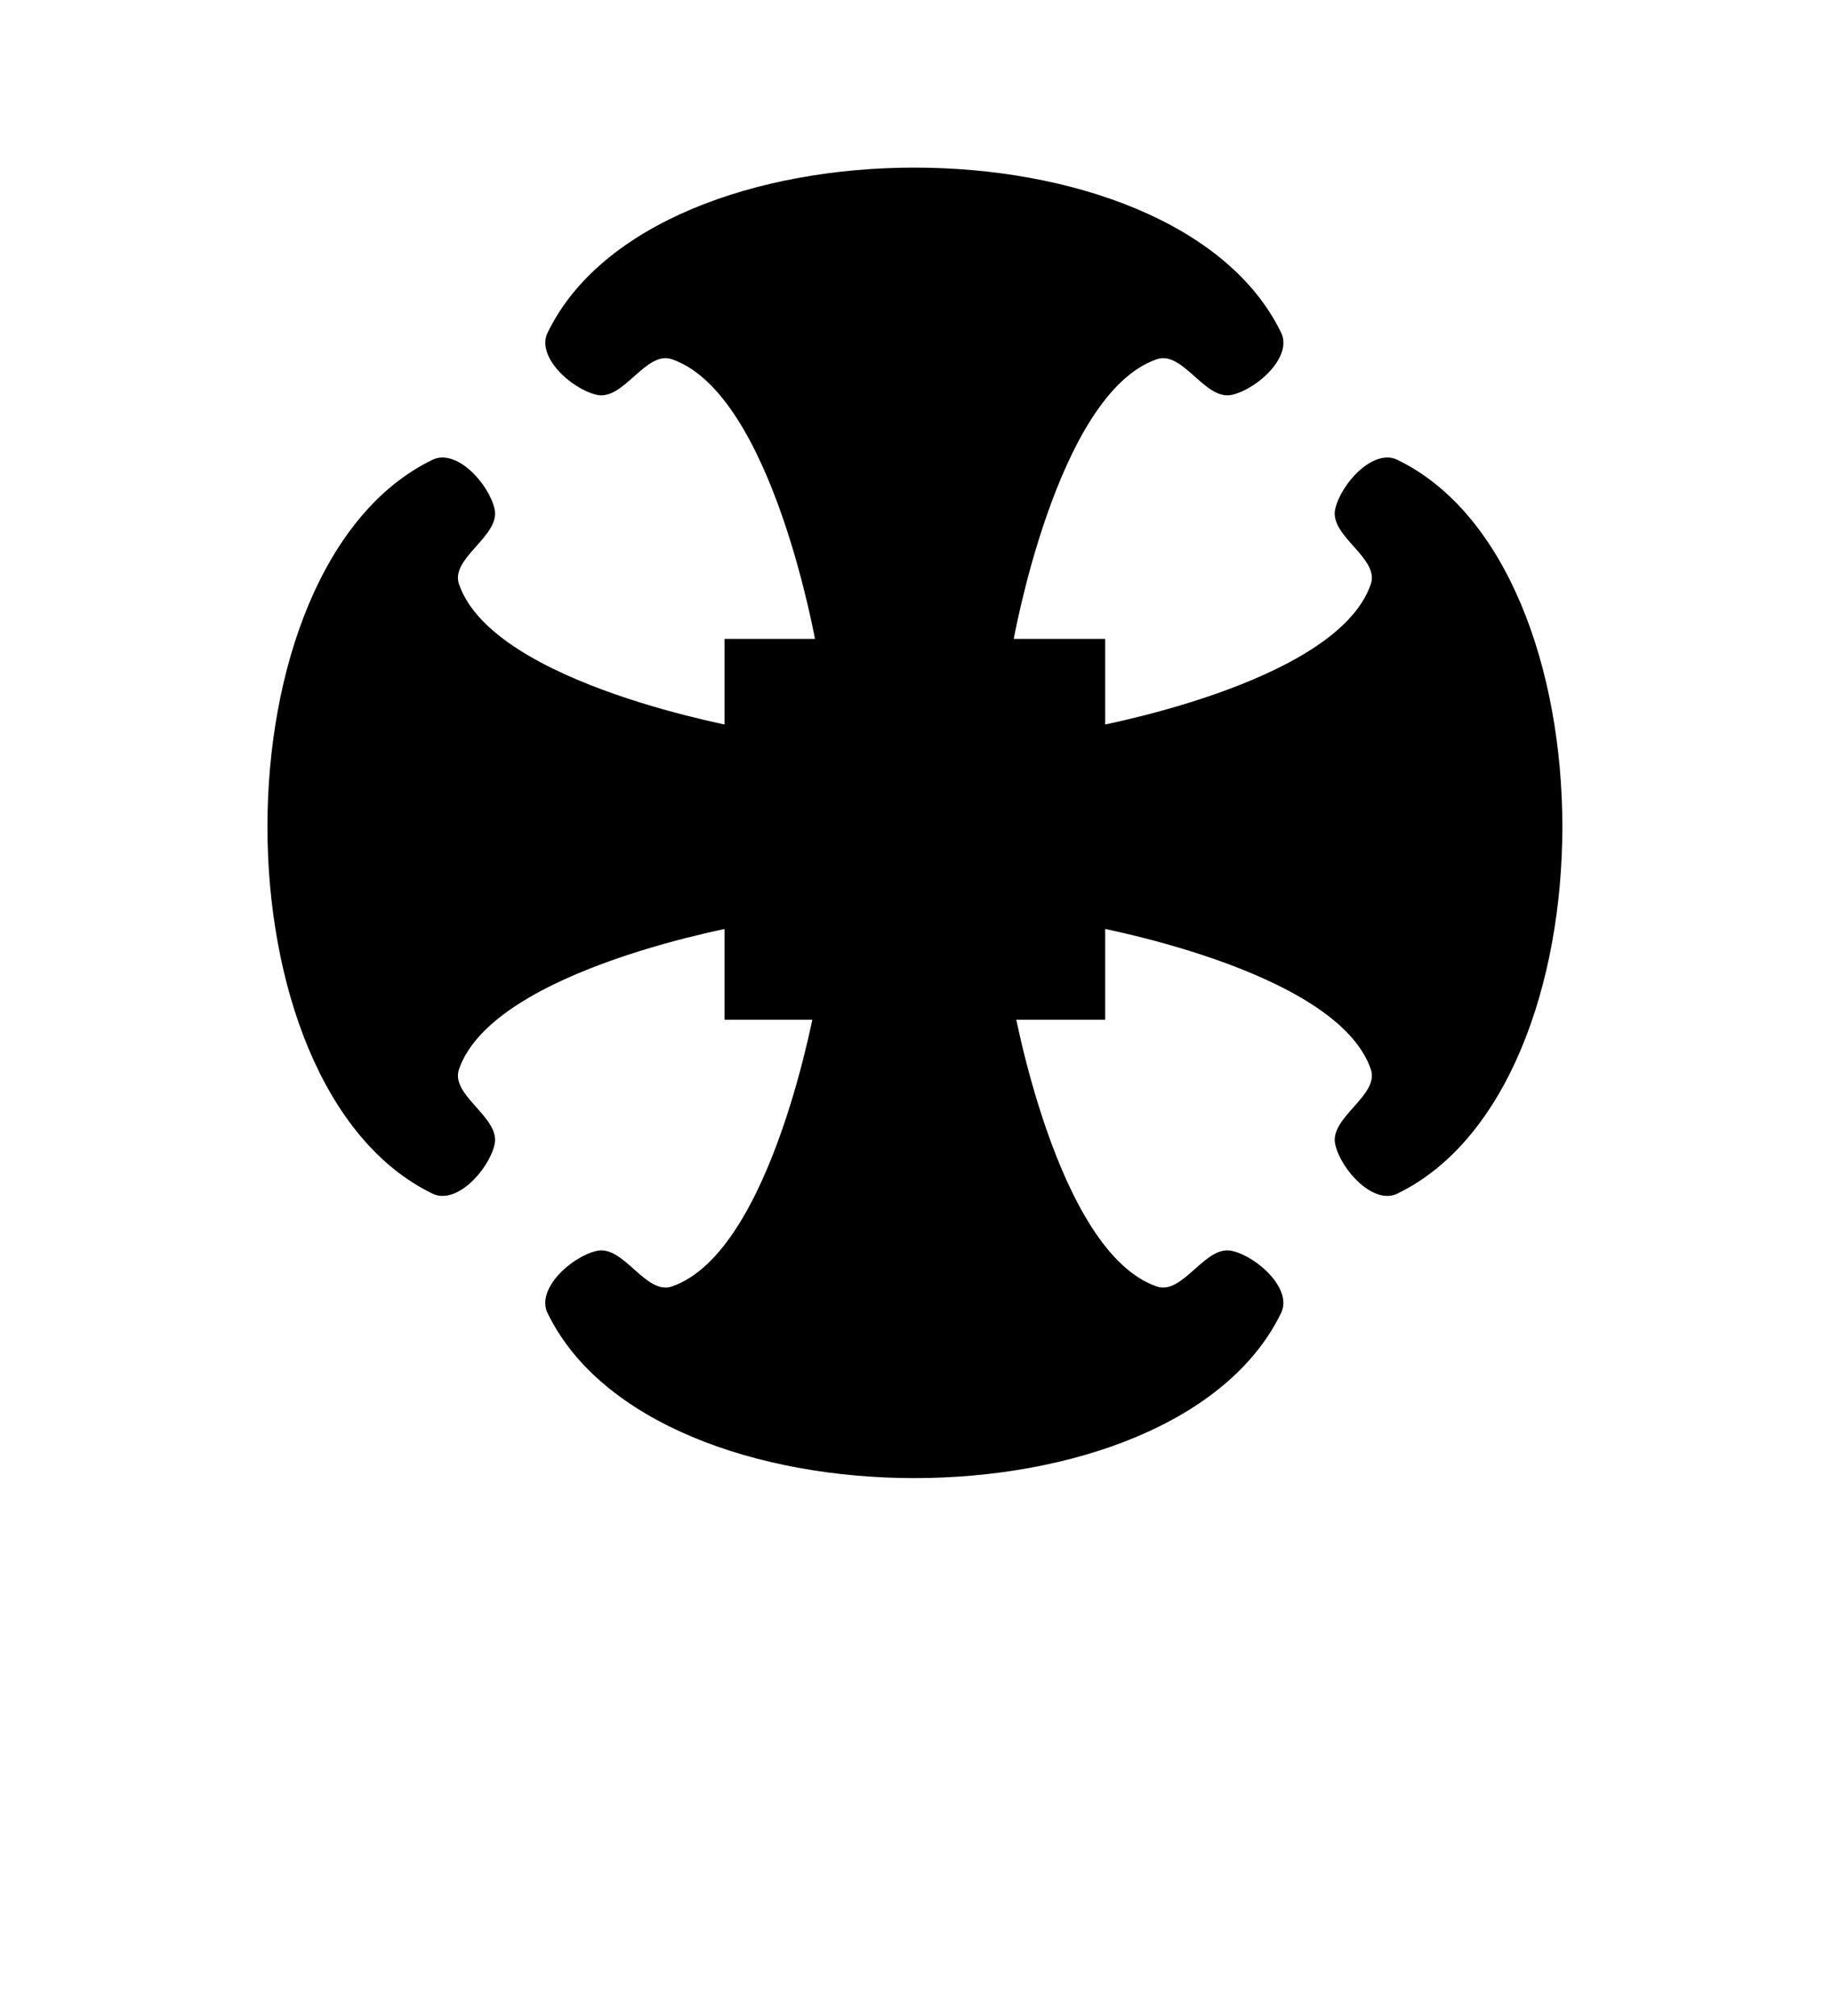 <?xml version="1.0" encoding="UTF-8" standalone="no"?>
<svg
   xmlns:dc="http://purl.org/dc/elements/1.1/"
   xmlns:cc="http://creativecommons.org/ns#"
   xmlns:rdf="http://www.w3.org/1999/02/22-rdf-syntax-ns#"
   xmlns:svg="http://www.w3.org/2000/svg"
   xmlns="http://www.w3.org/2000/svg"
   xmlns:sodipodi="http://sodipodi.sourceforge.net/DTD/sodipodi-0.dtd"
   xmlns:inkscape="http://www.inkscape.org/namespaces/inkscape"
   viewBox="0 0 100 110"
   version="1.1"
   id="svg23"
   sodipodi:docname="cross_canterbury.svg"
   inkscape:version="0.92.4 (5da689c313, 2019-01-14)">
  <defs
     id="defs27" />
  <sodipodi:namedview
     pagecolor="#ffffff"
     bordercolor="#666666"
     borderopacity="1"
     objecttolerance="10"
     gridtolerance="10"
     guidetolerance="10"
     inkscape:pageopacity="0"
     inkscape:pageshadow="2"
     inkscape:window-width="1920"
     inkscape:window-height="1020"
     id="namedview25"
     showgrid="false"
     inkscape:zoom="1.4142136"
     inkscape:cx="-99.916595"
     inkscape:cy="130.0044"
     inkscape:window-x="0"
     inkscape:window-y="0"
     inkscape:window-maximized="1"
     inkscape:current-layer="svg23"
     showguides="true"
     inkscape:guide-bbox="true" />
  <g
     id="g937"
     transform="matrix(1.21,0,0,1.21,-10.487,-16.688)">
    <rect
       y="42.602"
       x="41.351"
       height="17.173"
       width="17.173"
       id="rect892"
       style="opacity:1;fill:#000000;fill-opacity:1;stroke:none;stroke-width:3.615;stroke-linecap:butt;stroke-linejoin:round;stroke-miterlimit:4;stroke-dasharray:none;stroke-dashoffset:0;stroke-opacity:1;paint-order:normal" />
    <path
       sodipodi:nodetypes="aaacccaaaa"
       inkscape:connector-curvature="0"
       id="path828"
       d="m 33.367,28.798 c -0.518,1.071 1.057,2.526 2.215,2.797 1.218,0.285 2.211,-2.01 3.395,-1.604 4.557,1.567 6.51,12.906 6.51,12.906 h 4.428 4.428 c 0,0 1.953,-11.34 6.51,-12.906 1.183,-0.407 2.176,1.889 3.395,1.604 1.158,-0.271 2.733,-1.726 2.215,-2.797 -4.803,-9.931 -28.291,-9.931 -33.094,0 z"
       style="fill:#000000;fill-opacity:1;stroke:none;stroke-width:1px;stroke-linecap:butt;stroke-linejoin:miter;stroke-opacity:1" />
    <path
       sodipodi:nodetypes="aaacccaaaa"
       inkscape:connector-curvature="0"
       id="path828-7"
       d="m 66.461,72.997 c 0.518,-1.071 -1.057,-2.526 -2.215,-2.797 -1.218,-0.285 -2.211,2.01 -3.395,1.604 -4.557,-1.567 -6.51,-12.906 -6.51,-12.906 h -4.428 -4.428 c 0,0 -1.953,11.34 -6.51,12.906 -1.183,0.407 -2.176,-1.889 -3.395,-1.604 -1.158,0.271 -2.733,1.726 -2.215,2.797 4.803,9.931 28.291,9.931 33.094,0 z"
       style="fill:#000000;fill-opacity:1;stroke:none;stroke-width:1px;stroke-linecap:butt;stroke-linejoin:miter;stroke-opacity:1" />
    <path
       sodipodi:nodetypes="aaacccaaaa"
       inkscape:connector-curvature="0"
       id="path828-7-1"
       d="m 28.18,67.619 c 1.071,0.518 2.526,-1.057 2.797,-2.215 0.285,-1.218 -2.01,-2.211 -1.604,-3.395 C 30.94,57.453 42.279,55.5 42.279,55.5 v -4.428 -4.428 c 0,0 -11.34,-1.953 -12.906,-6.51 -0.407,-1.183 1.889,-2.176 1.604,-3.395 -0.271,-1.158 -1.726,-2.733 -2.797,-2.215 -9.931,4.803 -9.931,28.29 0,33.094 z"
       style="fill:#000000;fill-opacity:1;stroke:none;stroke-width:1px;stroke-linecap:butt;stroke-linejoin:miter;stroke-opacity:1" />
    <path
       sodipodi:nodetypes="aaacccaaaa"
       inkscape:connector-curvature="0"
       id="path828-7-1-9"
       d="m 71.7,67.619 c -1.071,0.518 -2.526,-1.057 -2.797,-2.215 -0.285,-1.218 2.01,-2.211 1.604,-3.395 C 68.94,57.453 57.6,55.5 57.6,55.5 v -4.428 -4.428 c 0,0 11.34,-1.953 12.906,-6.51 0.407,-1.183 -1.889,-2.176 -1.604,-3.395 0.271,-1.158 1.726,-2.733 2.797,-2.215 9.931,4.803 9.931,28.291 0,33.094 z"
       style="fill:#000000;fill-opacity:1;stroke:none;stroke-width:1px;stroke-linecap:butt;stroke-linejoin:miter;stroke-opacity:1" />
  </g>
</svg>
